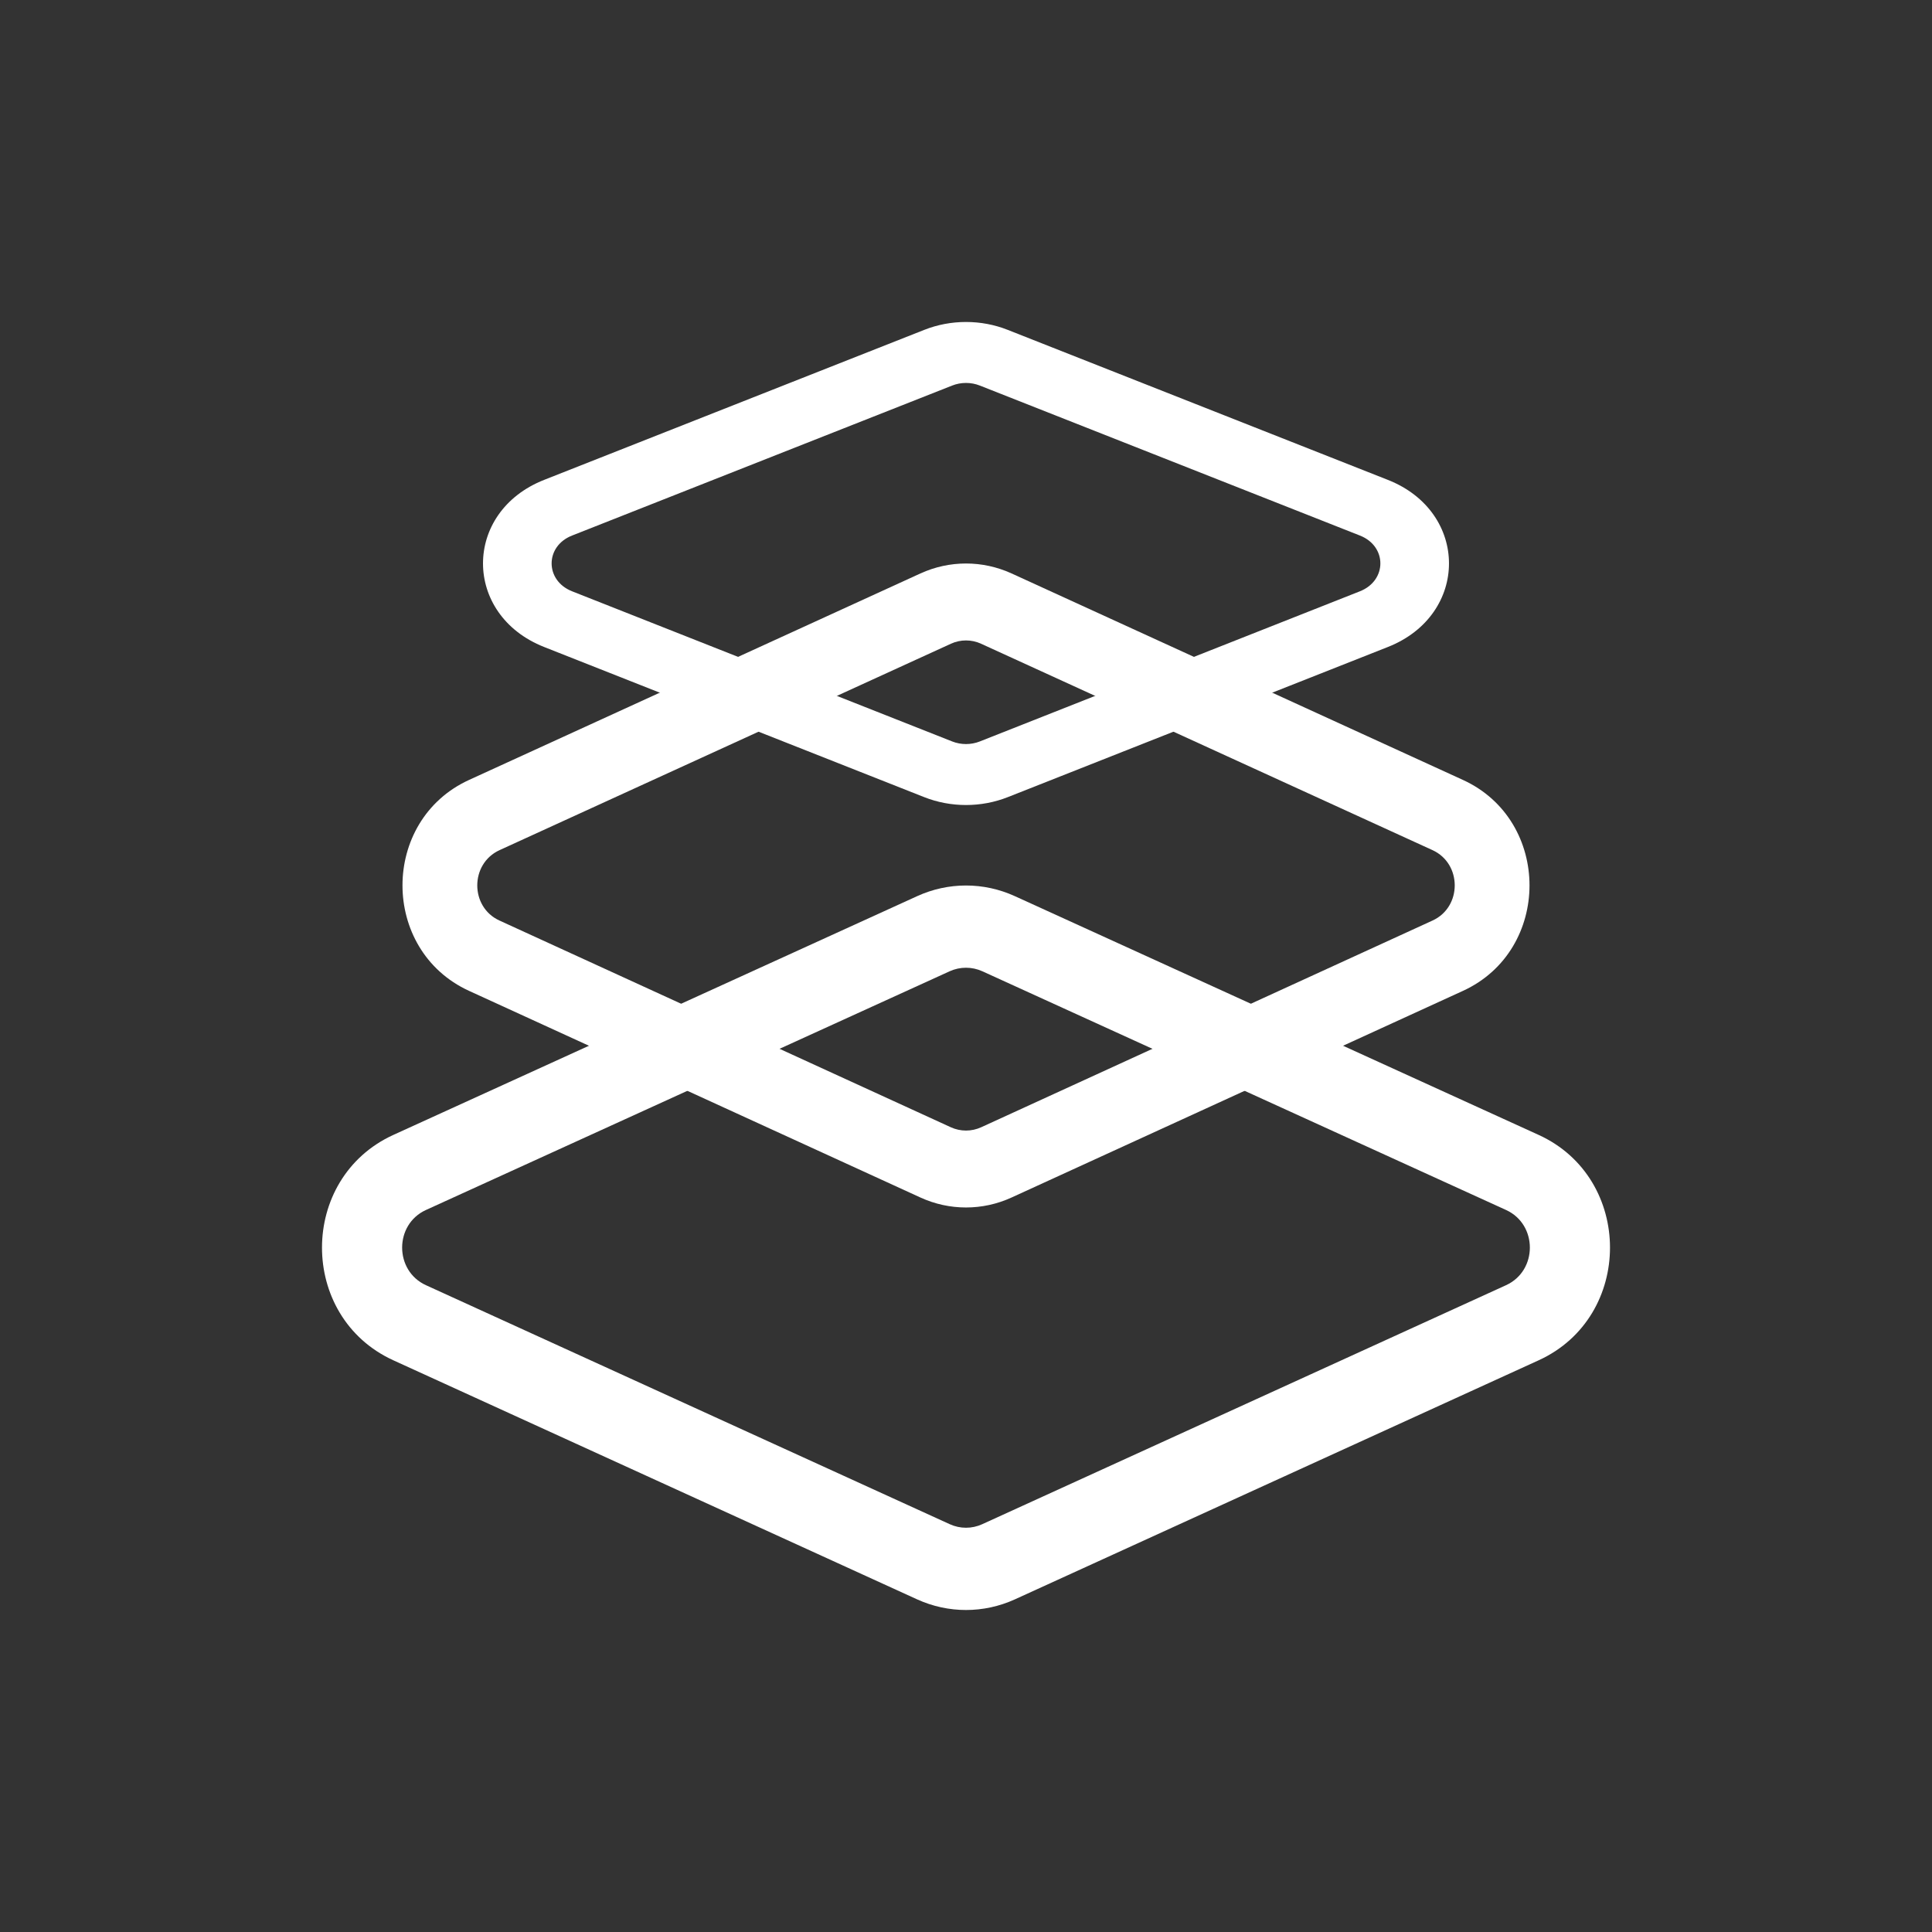 <svg width="24" height="24" viewBox="0 0 24 24" fill="none" xmlns="http://www.w3.org/2000/svg">
<rect x="0" y="0" width="24" height="24" fill="#333333" stroke="none"/>
<path fill-rule="evenodd" clip-rule="evenodd" d="M12.202 12.065C12.073 12.007 11.927 12.007 11.798 12.065L5.291 15.031C4.897 15.211 4.897 15.785 5.291 15.965L11.798 18.934C11.927 18.993 12.073 18.993 12.202 18.934L18.709 15.965C19.103 15.785 19.103 15.211 18.709 15.031L12.202 12.065ZM11.394 11.132C11.78 10.956 12.22 10.956 12.606 11.132L19.113 14.098C20.295 14.637 20.296 16.358 19.114 16.898L12.607 19.868C12.22 20.044 11.78 20.044 11.393 19.868L4.886 16.898C3.704 16.358 3.705 14.637 4.887 14.098L11.394 11.132Z" fill="white"/>
<path fill-rule="evenodd" clip-rule="evenodd" d="M12.188 7.997C12.069 7.942 11.931 7.942 11.812 7.997L6.205 10.561C5.837 10.73 5.837 11.267 6.204 11.435L11.811 14.003C11.931 14.058 12.069 14.058 12.189 14.003L17.796 11.435C18.163 11.267 18.163 10.73 17.796 10.561L12.188 7.997ZM11.435 7.123C11.795 6.959 12.205 6.959 12.565 7.123L18.172 9.688C19.276 10.192 19.276 11.804 18.173 12.309L12.566 14.876C12.206 15.041 11.794 15.041 11.434 14.876L5.827 12.309C4.724 11.804 4.724 10.192 5.828 9.688L11.435 7.123Z" fill="white"/>
<path fill-rule="evenodd" clip-rule="evenodd" d="M12.173 4.79C12.063 4.746 11.937 4.746 11.827 4.79L7.106 6.653C6.768 6.786 6.768 7.211 7.106 7.345L11.827 9.21C11.937 9.254 12.063 9.254 12.173 9.21L16.894 7.345C17.232 7.211 17.232 6.786 16.894 6.653L12.173 4.79ZM11.481 4.098C11.811 3.967 12.189 3.967 12.519 4.098L17.24 5.961C18.253 6.36 18.253 7.637 17.241 8.037L12.52 9.902C12.189 10.033 11.811 10.033 11.48 9.902L6.759 8.037C5.747 7.637 5.747 6.36 6.76 5.961L11.481 4.098Z" fill="white"/>
</svg>
